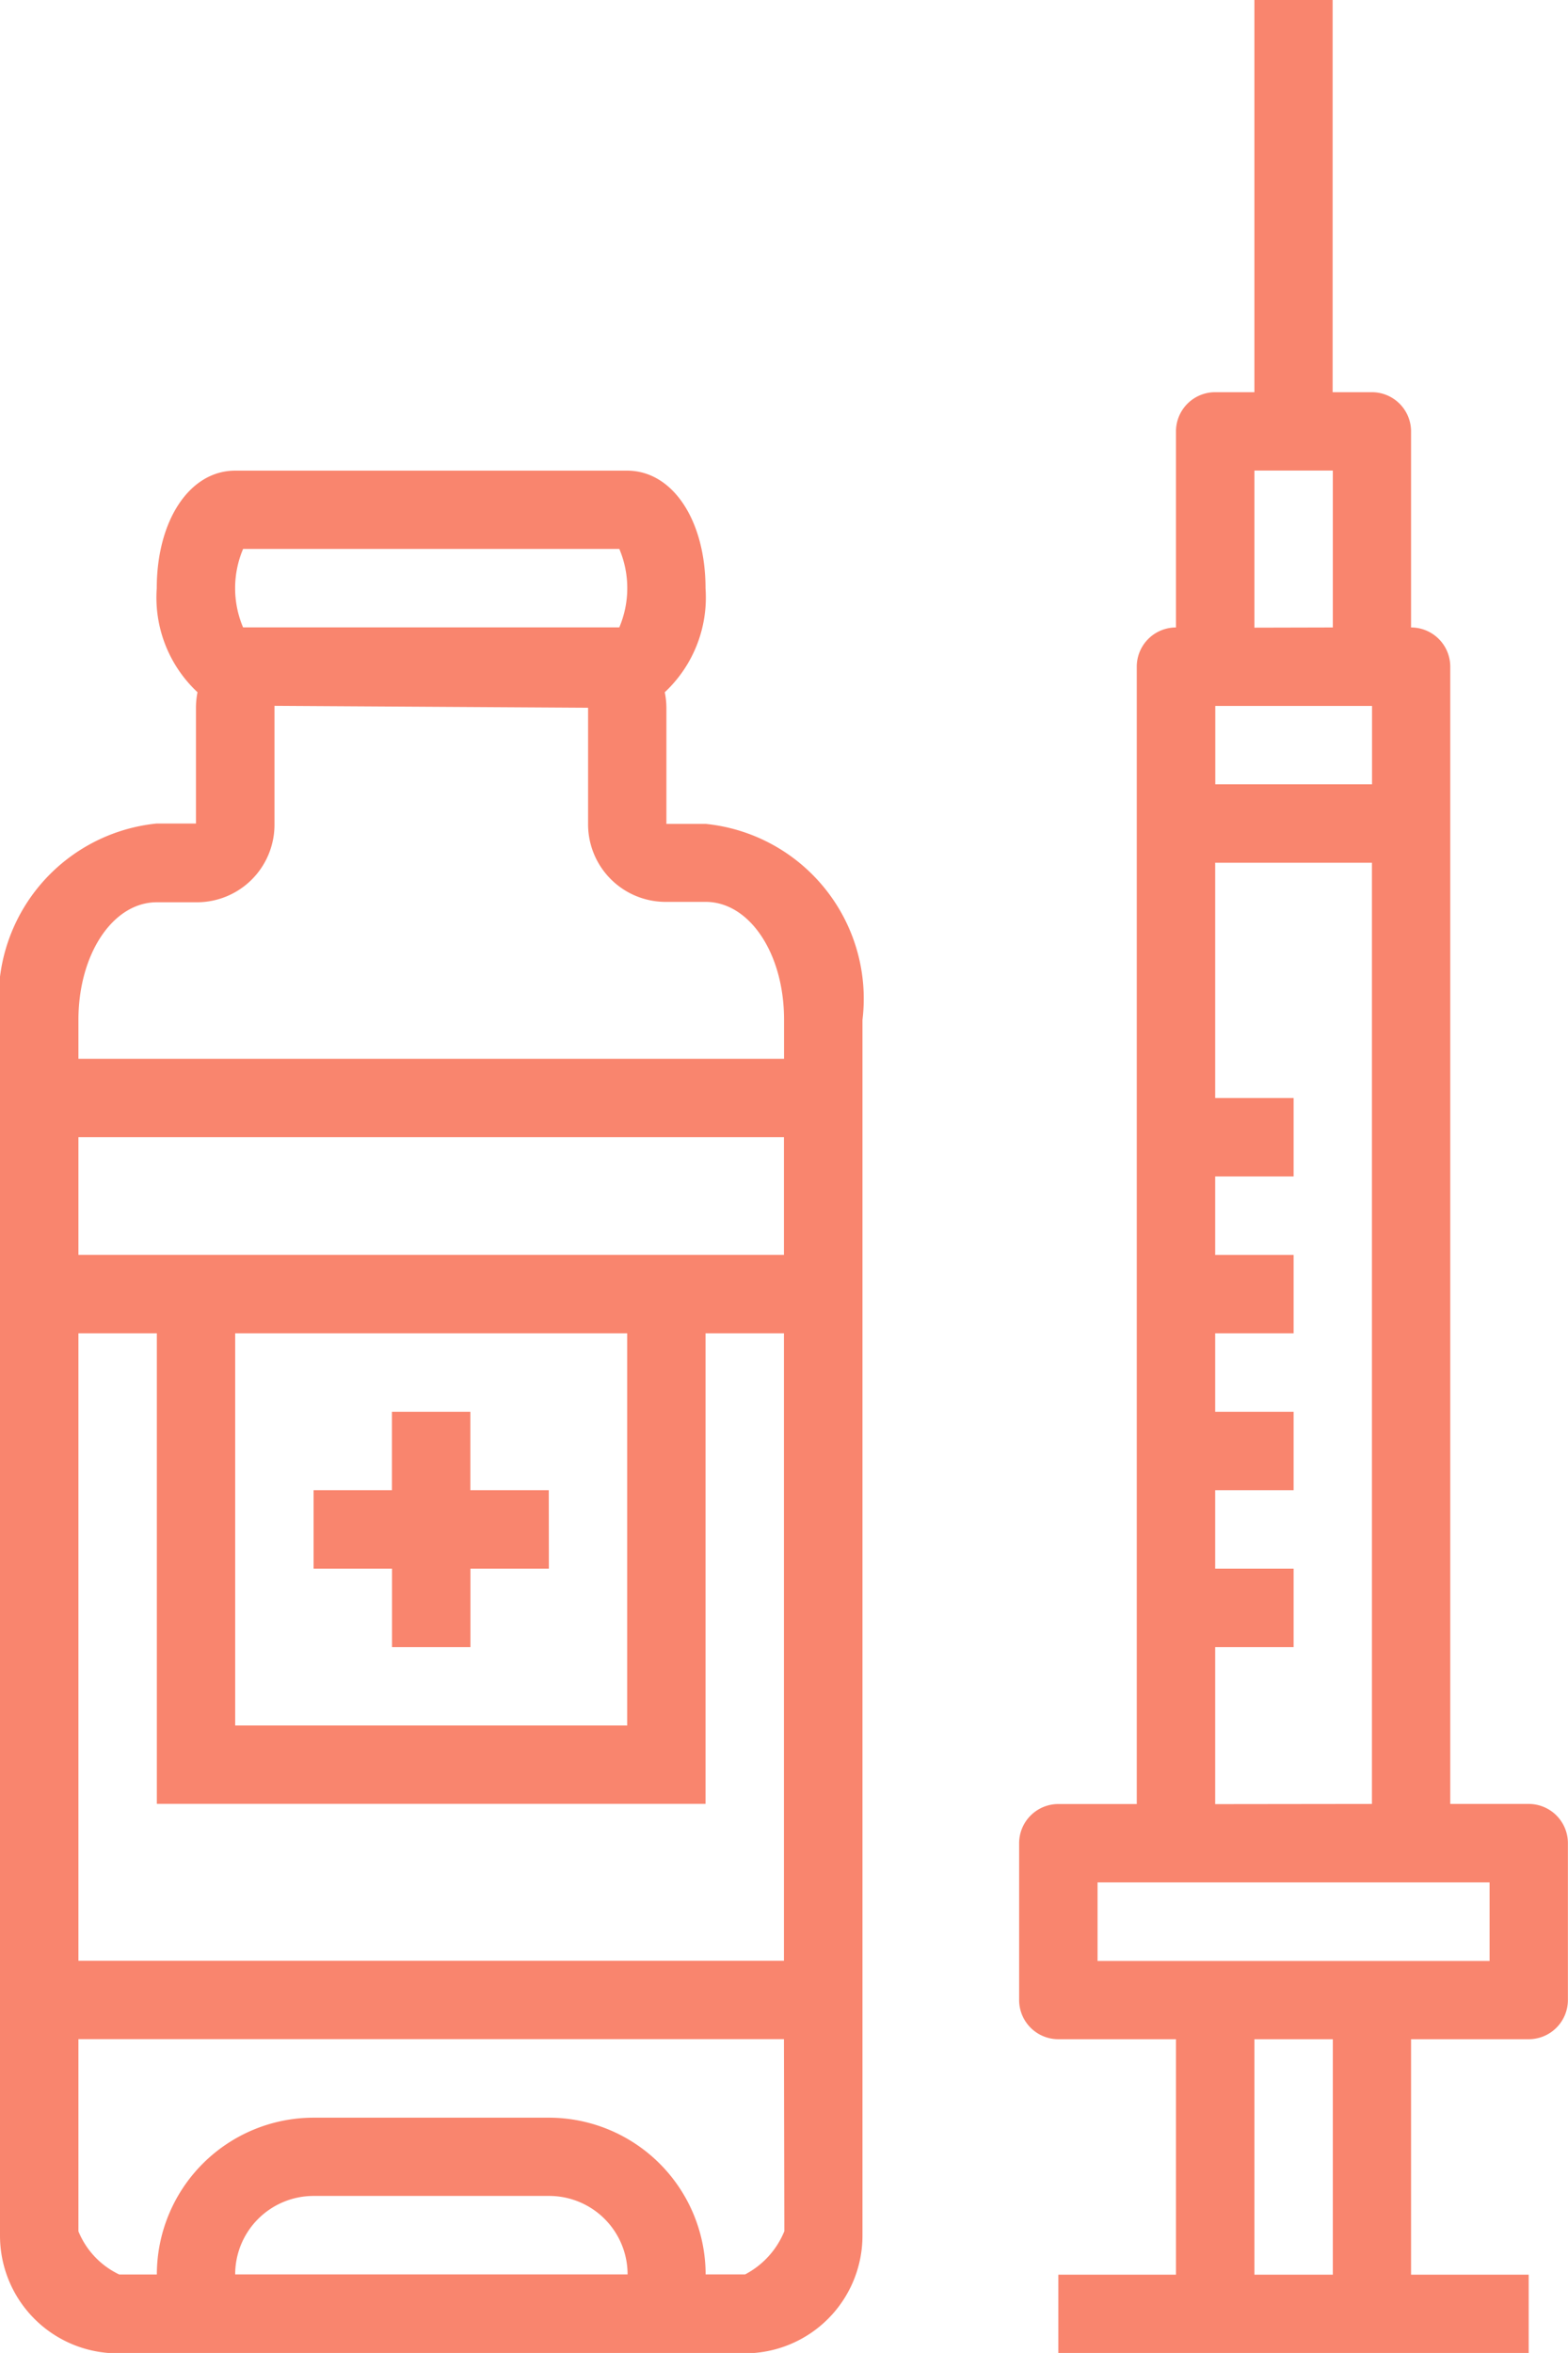 <svg id="vaccine" xmlns="http://www.w3.org/2000/svg" viewBox="0 0 16.275 24.412">
  <defs>
    <style>
      .cls-1 {
        fill: #F9856E;
      }
    </style>
  </defs>
  <path id="Path_31" data-name="Path 31" class="cls-1" d="M2.034,99.662H1.627A1.823,1.823,0,0,0,0,101.7v12.613a1.221,1.221,0,0,0,1.221,1.221h6.51a1.221,1.221,0,0,0,1.221-1.221V101.7a1.823,1.823,0,0,0-1.627-2.034H6.917v-1.2A.844.844,0,0,0,6.9,98.3a1.345,1.345,0,0,0,.423-1.078c0-.707-.342-1.221-.814-1.221H2.441c-.472,0-.814.514-.814,1.221A1.344,1.344,0,0,0,2.05,98.3a.844.844,0,0,0-.016.163Zm.407,5.289H6.51v4.069H2.441Zm4.882,4.882v-4.882h.814v6.51H.814v-6.51h.814v4.882Zm-4.882,4.882a.814.814,0,0,1,.814-.814H5.7a.814.814,0,0,1,.814.814Zm5.7-.448a.881.881,0,0,1-.407.448H7.324A1.628,1.628,0,0,0,5.7,113.089H3.255a1.628,1.628,0,0,0-1.627,1.627H1.238a.852.852,0,0,1-.424-.448v-1.994H8.137ZM.814,104.137v-1.221H8.137v1.221Zm6.51-3.662c.456,0,.814.536.814,1.221v.407H.814V101.7c0-.684.358-1.221.814-1.221h.407a.805.805,0,0,0,.814-.814V98.441l3.255.02v1.2a.805.805,0,0,0,.814.814Zm-4.8-3.662H6.428a1.042,1.042,0,0,1,0,.814H2.523A1.042,1.042,0,0,1,2.523,96.814Zm0,0" transform="translate(0 -91.118)"/>
  <path id="Path_32" data-name="Path 32" class="cls-1" d="M210.441,0V4.069h-.407a.407.407,0,0,0-.407.407V6.51a.407.407,0,0,0-.407.407v11.8h-.814a.407.407,0,0,0-.407.407V20.75a.407.407,0,0,0,.407.407h1.221V23.6h-1.221v.814h4.882V23.6h-1.221V21.157h1.221a.407.407,0,0,0,.407-.407V19.123a.407.407,0,0,0-.407-.407h-.814V6.917a.407.407,0,0,0-.407-.407V4.476a.407.407,0,0,0-.407-.407h-.407V0Zm1.221,8.137h-1.627V7.324h1.627ZM211.255,23.6h-.814V21.157h.814Zm1.627-3.255h-4.069V19.53h4.069Zm-2.848-1.627V17.089h.814v-.814h-.814v-.814h.814v-.814h-.814v-.814h.814V13.02h-.814v-.814h.814v-.814h-.814V8.951h1.627v9.765Zm.407-12.206V4.882h.814V6.51Zm0,0" transform="translate(-197.421)"/>
  <path id="Path_33" data-name="Path 33" class="cls-1" d="M66.441,288.814h-.814V288h-.814v.814H64v.814h.814v.814h.814v-.814h.814Zm0,0" transform="translate(-60.745 -273.353)"/>
</svg>

